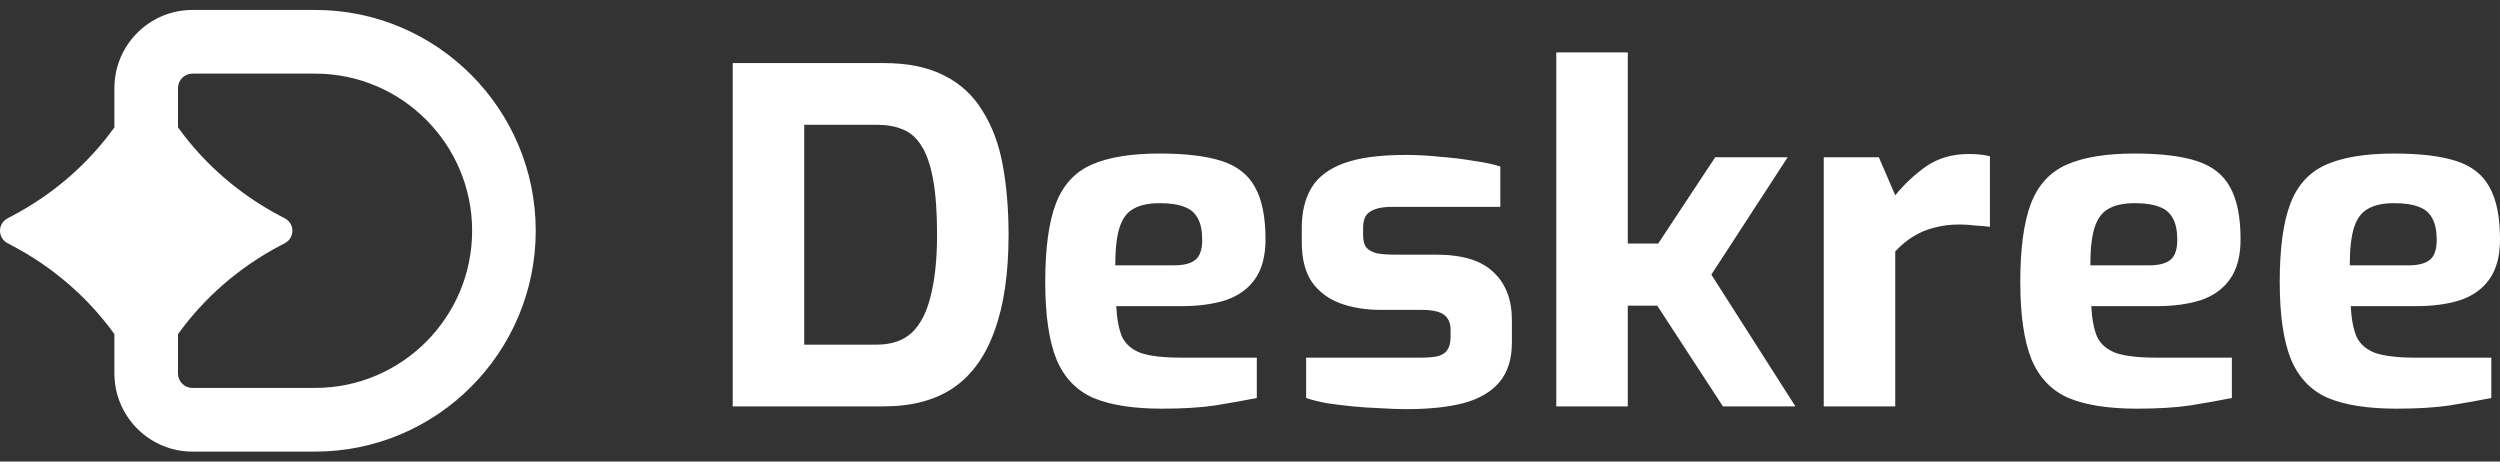 <svg width="130" height="24" viewBox="0 0 130 24" fill="none" xmlns="http://www.w3.org/2000/svg">
<rect x="0" y="0" width="130" height="24" fill="#333333" stroke="none"/>
<path fill-rule="evenodd" clip-rule="evenodd" d="M10.007 0.517H16.39C22.713 0.517 27.858 5.667 27.858 11.999C27.858 18.332 22.713 23.483 16.39 23.483H10.007C7.769 23.483 5.949 21.66 5.949 19.42V17.374C4.577 15.471 2.766 13.898 0.641 12.776L0.389 12.643C0.149 12.517 0 12.269 0 11.999C0 11.73 0.149 11.483 0.389 11.356L0.641 11.223C2.766 10.102 4.577 8.529 5.949 6.625V4.58C5.949 2.339 7.769 0.517 10.007 0.517ZM10.007 20.172H16.39C20.89 20.172 24.551 16.505 24.551 11.999C24.551 7.494 20.89 3.828 16.39 3.828H10.007C9.593 3.828 9.255 4.165 9.255 4.58V6.621C10.626 8.527 12.436 10.101 14.564 11.223L14.815 11.356C15.056 11.483 15.205 11.729 15.205 11.999C15.205 12.27 15.056 12.517 14.815 12.643L14.564 12.776C12.436 13.899 10.626 15.473 9.255 17.377V19.42C9.255 19.834 9.593 20.172 10.007 20.172ZM80.927 21.131V2.725H84.644V12.663H86.227L89.191 8.177H92.959L88.99 14.28L93.361 21.131H89.593L86.177 15.896H84.644V21.131H80.927ZM38.102 21.131V3.28H45.964C47.22 3.28 48.267 3.497 49.104 3.931C49.941 4.349 50.603 4.96 51.089 5.764C51.591 6.552 51.943 7.493 52.143 8.587C52.344 9.68 52.445 10.886 52.445 12.205C52.445 14.215 52.202 15.88 51.716 17.198C51.248 18.517 50.536 19.506 49.581 20.166C48.627 20.809 47.421 21.131 45.964 21.131H38.102ZM41.82 17.922H45.587C46.358 17.922 46.969 17.713 47.421 17.295C47.873 16.861 48.2 16.218 48.401 15.365C48.618 14.513 48.727 13.459 48.727 12.205C48.727 11.047 48.66 10.098 48.526 9.359C48.392 8.603 48.191 8.016 47.924 7.598C47.672 7.179 47.346 6.89 46.944 6.729C46.559 6.568 46.107 6.488 45.587 6.488H41.82V17.922ZM60.431 21.251C58.94 21.251 57.751 21.066 56.864 20.696C55.976 20.31 55.331 19.635 54.93 18.67C54.544 17.705 54.352 16.37 54.352 14.666C54.352 12.913 54.536 11.554 54.904 10.589C55.273 9.624 55.892 8.948 56.763 8.562C57.634 8.177 58.815 7.984 60.305 7.984C61.645 7.984 62.716 8.112 63.52 8.369C64.324 8.627 64.902 9.077 65.253 9.72C65.622 10.364 65.806 11.272 65.806 12.446C65.806 13.315 65.622 14.006 65.253 14.521C64.902 15.019 64.399 15.381 63.746 15.606C63.093 15.815 62.323 15.92 61.435 15.92H58.044C58.078 16.579 58.178 17.11 58.346 17.512C58.53 17.898 58.856 18.18 59.325 18.356C59.811 18.517 60.506 18.598 61.41 18.598H65.354V20.696C64.701 20.825 63.981 20.954 63.194 21.082C62.423 21.195 61.502 21.251 60.431 21.251ZM57.994 13.797H61.059C61.561 13.797 61.929 13.701 62.164 13.508C62.398 13.315 62.515 12.969 62.515 12.47C62.515 12.004 62.44 11.634 62.289 11.361C62.139 11.071 61.904 10.87 61.586 10.758C61.268 10.629 60.841 10.565 60.305 10.565C59.736 10.565 59.283 10.661 58.949 10.854C58.614 11.031 58.371 11.353 58.22 11.819C58.069 12.285 57.994 12.945 57.994 13.797ZM71.787 21.227C72.272 21.259 72.725 21.275 73.143 21.275C74.315 21.275 75.303 21.171 76.107 20.962C76.928 20.736 77.547 20.375 77.966 19.876C78.401 19.361 78.619 18.67 78.619 17.802V16.644C78.619 15.582 78.301 14.754 77.665 14.159C77.045 13.548 76.049 13.242 74.675 13.242H72.515C72.147 13.242 71.837 13.218 71.586 13.17C71.351 13.106 71.176 13.009 71.058 12.88C70.941 12.736 70.882 12.519 70.882 12.229V11.843C70.882 11.425 71.008 11.144 71.259 10.999C71.51 10.838 71.879 10.758 72.365 10.758H78.016V8.659C77.681 8.546 77.229 8.45 76.66 8.369C76.107 8.273 75.513 8.201 74.876 8.152C74.257 8.088 73.671 8.056 73.118 8.056C71.745 8.056 70.665 8.201 69.878 8.49C69.091 8.78 68.53 9.206 68.195 9.769C67.86 10.332 67.692 11.023 67.692 11.843V12.591C67.692 13.459 67.868 14.151 68.22 14.666C68.588 15.18 69.082 15.55 69.702 15.775C70.322 16 71.016 16.113 71.787 16.113H73.897C74.483 16.113 74.885 16.201 75.102 16.378C75.32 16.555 75.429 16.805 75.429 17.126V17.536C75.429 17.826 75.37 18.051 75.253 18.212C75.153 18.356 74.985 18.461 74.751 18.525C74.533 18.573 74.248 18.598 73.897 18.598H67.919V20.696C68.203 20.793 68.555 20.881 68.974 20.962C69.392 21.026 69.844 21.082 70.33 21.131C70.816 21.179 71.301 21.211 71.787 21.227ZM94.835 8.177V21.131H98.553V13.073C98.854 12.752 99.164 12.495 99.482 12.302C99.817 12.092 100.177 11.94 100.562 11.843C100.964 11.731 101.408 11.674 101.894 11.674C102.145 11.674 102.404 11.69 102.672 11.723C102.957 11.739 103.225 11.763 103.476 11.795V8.128C103.309 8.08 103.124 8.048 102.923 8.032C102.739 8.016 102.555 8.008 102.371 8.008C101.533 8.008 100.805 8.217 100.185 8.635C99.583 9.053 99.038 9.56 98.553 10.155L97.699 8.177H94.835ZM111.133 21.251C109.643 21.251 108.454 21.066 107.567 20.696C106.679 20.31 106.034 19.635 105.632 18.67C105.247 17.705 105.055 16.37 105.055 14.666C105.055 12.913 105.239 11.554 105.607 10.589C105.976 9.624 106.595 8.948 107.466 8.562C108.337 8.177 109.517 7.984 111.008 7.984C112.347 7.984 113.419 8.112 114.223 8.369C115.027 8.627 115.604 9.077 115.956 9.72C116.324 10.364 116.509 11.272 116.509 12.446C116.509 13.315 116.324 14.006 115.956 14.521C115.604 15.019 115.102 15.381 114.449 15.606C113.796 15.815 113.026 15.92 112.138 15.92H108.747C108.781 16.579 108.881 17.11 109.049 17.512C109.233 17.898 109.559 18.18 110.028 18.356C110.514 18.517 111.209 18.598 112.113 18.598H116.057V20.696C115.403 20.825 114.683 20.954 113.896 21.082C113.126 21.195 112.205 21.251 111.133 21.251ZM108.697 13.797H111.761C112.264 13.797 112.632 13.701 112.867 13.508C113.101 13.315 113.218 12.969 113.218 12.47C113.218 12.004 113.143 11.634 112.992 11.361C112.841 11.071 112.607 10.87 112.289 10.758C111.971 10.629 111.544 10.565 111.008 10.565C110.438 10.565 109.986 10.661 109.651 10.854C109.316 11.031 109.074 11.353 108.923 11.819C108.772 12.285 108.697 12.945 108.697 13.797ZM121.058 20.696C121.945 21.066 123.134 21.251 124.625 21.251C125.696 21.251 126.617 21.195 127.388 21.082C128.175 20.954 128.895 20.825 129.548 20.696V18.598H125.604C124.7 18.598 124.005 18.517 123.519 18.356C123.051 18.18 122.724 17.898 122.54 17.512C122.372 17.11 122.272 16.579 122.238 15.92H125.629C126.517 15.92 127.287 15.815 127.94 15.606C128.593 15.381 129.096 15.019 129.447 14.521C129.816 14.006 130 13.315 130 12.446C130 11.272 129.816 10.364 129.447 9.72C129.096 9.077 128.518 8.627 127.714 8.369C126.91 8.112 125.839 7.984 124.499 7.984C123.009 7.984 121.828 8.177 120.957 8.562C120.087 8.948 119.467 9.624 119.099 10.589C118.73 11.554 118.546 12.913 118.546 14.666C118.546 16.37 118.739 17.705 119.124 18.67C119.526 19.635 120.17 20.31 121.058 20.696ZM125.253 13.797H122.188C122.188 12.945 122.264 12.285 122.414 11.819C122.565 11.353 122.808 11.031 123.143 10.854C123.478 10.661 123.93 10.565 124.499 10.565C125.035 10.565 125.462 10.629 125.78 10.758C126.098 10.87 126.333 11.071 126.483 11.361C126.634 11.634 126.709 12.004 126.709 12.47C126.709 12.969 126.592 13.315 126.358 13.508C126.123 13.701 125.755 13.797 125.253 13.797Z" fill="white"/>
</svg>
